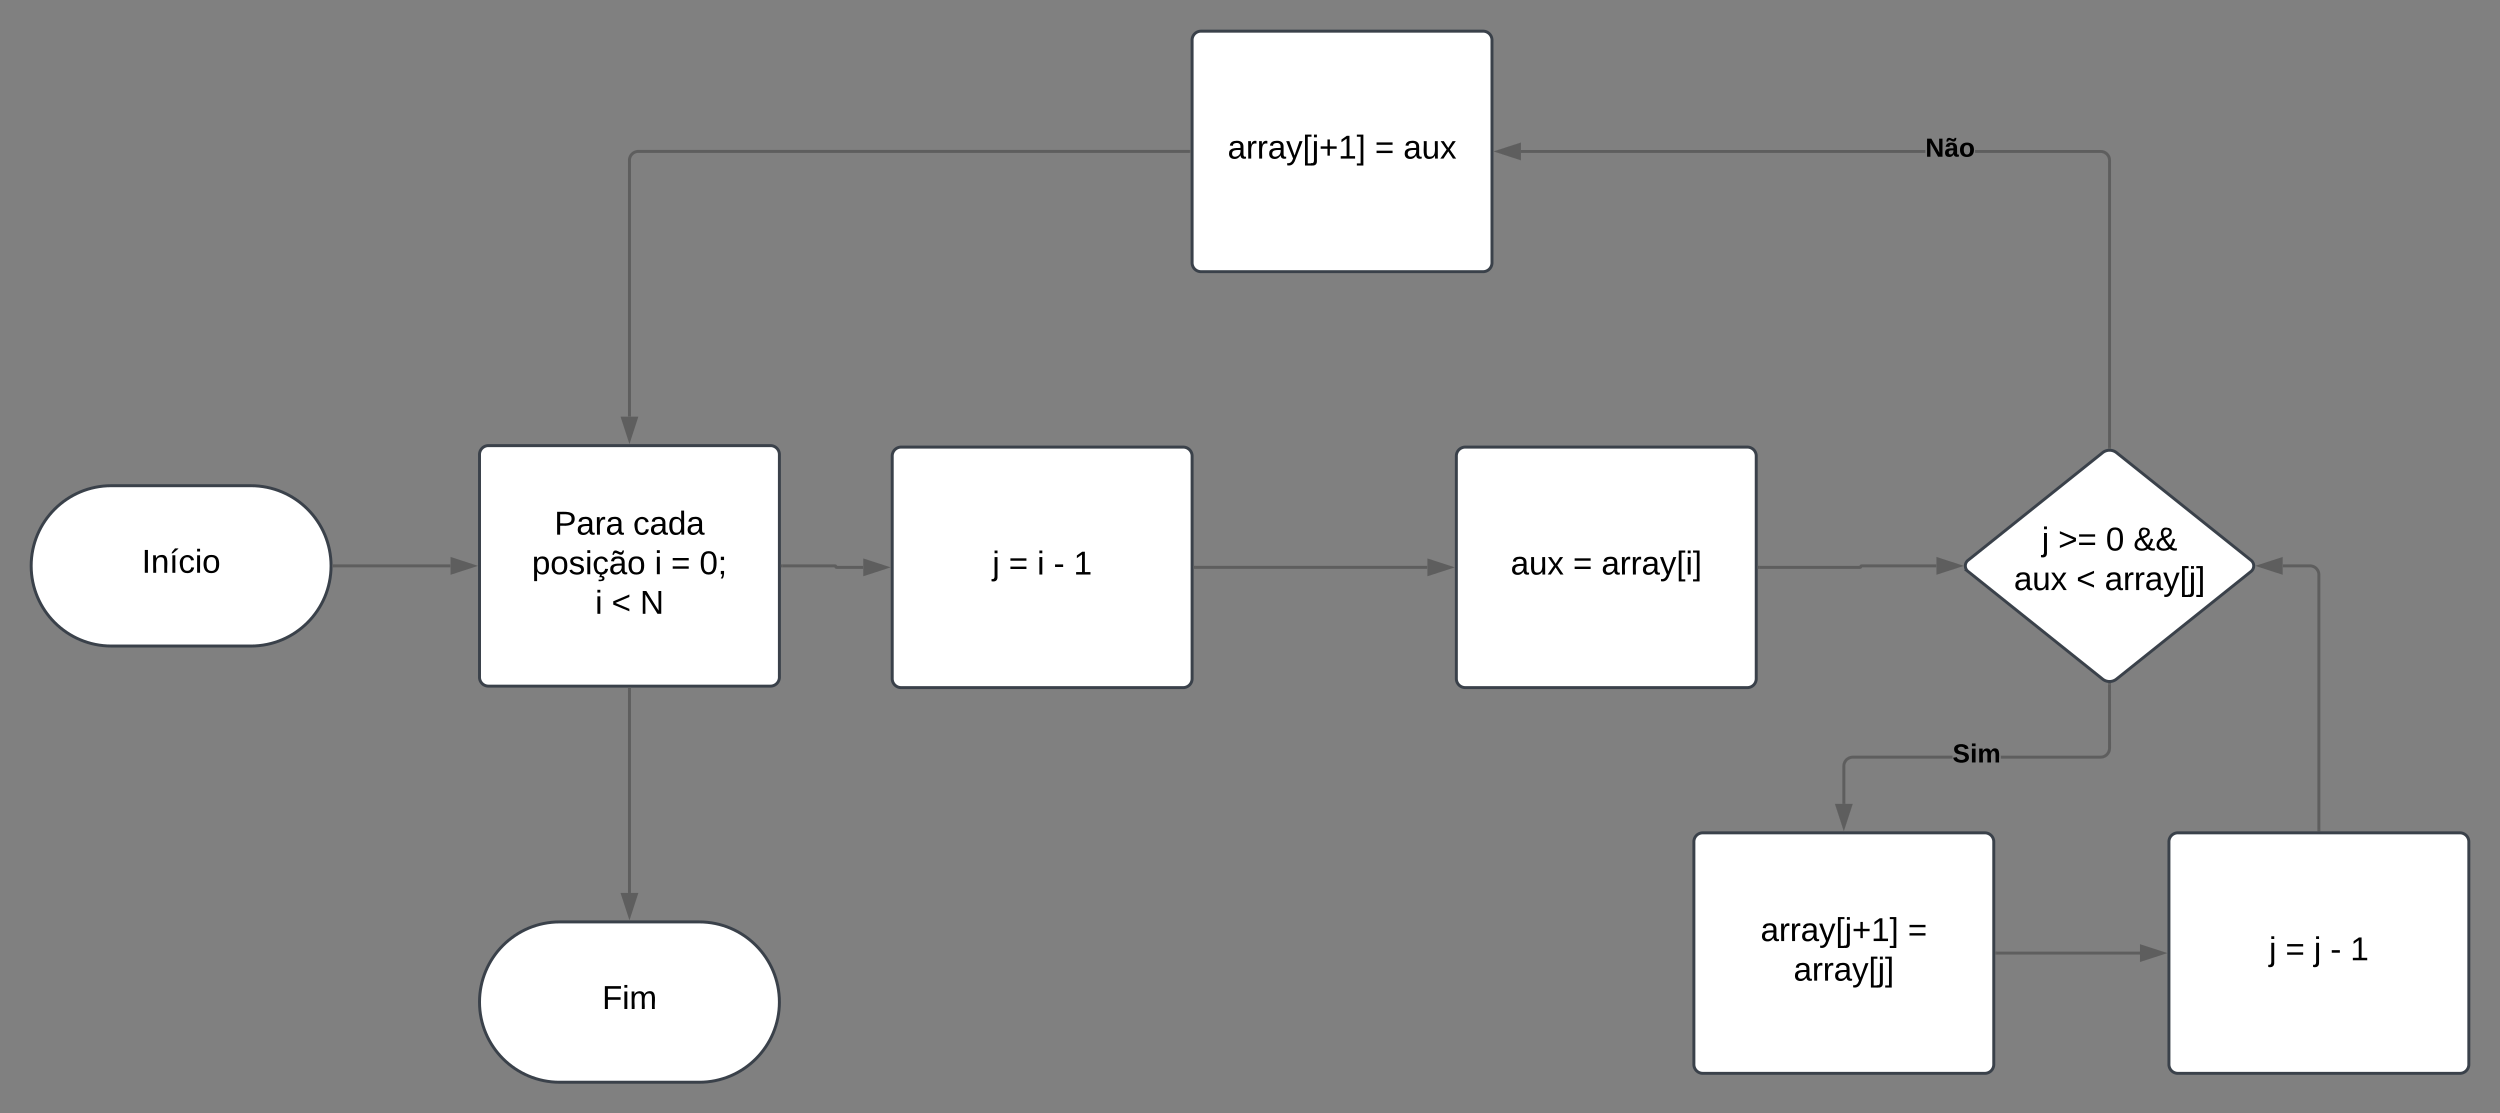 <svg xmlns="http://www.w3.org/2000/svg" xmlns:xlink="http://www.w3.org/1999/xlink" xmlns:lucid="lucid" width="1684" height="750"><rect width="100%" height="100%" fill="#808080" stroke="none"/><g transform="translate(-19 201)" lucid:page-tab-id="0_0"><path d="M188 126.17c29.82 0 54 24.17 54 54 0 29.82-24.18 54-54 54H94c-29.82 0-54-24.18-54-54 0-29.83 24.18-54 54-54z" stroke="#3a414a" stroke-width="2" fill="#fff"/><use xlink:href="#a" transform="matrix(1,0,0,1,52,138.167) translate(62.488 46.653)"/><path d="M342 105.17a6 6 0 0 1 6-6h190a6 6 0 0 1 6 6v150a6 6 0 0 1-6 6H348a6 6 0 0 1-6-6z" stroke="#3a414a" stroke-width="2" fill="#fff"/><use xlink:href="#b" transform="matrix(1,0,0,1,354,111.167) translate(38.414 47.965)"/><use xlink:href="#c" transform="matrix(1,0,0,1,354,111.167) translate(91.438 47.965)"/><use xlink:href="#d" transform="matrix(1,0,0,1,354,111.167) translate(23.321 74.632)"/><use xlink:href="#e" transform="matrix(1,0,0,1,354,111.167) translate(105.975 74.632)"/><use xlink:href="#f" transform="matrix(1,0,0,1,354,111.167) translate(117.025 74.632)"/><use xlink:href="#g" transform="matrix(1,0,0,1,354,111.167) translate(136.16 74.632)"/><use xlink:href="#h" transform="matrix(1,0,0,1,354,111.167) translate(65.914 101.299)"/><use xlink:href="#i" transform="matrix(1,0,0,1,354,111.167) translate(76.963 101.299)"/><use xlink:href="#j" transform="matrix(1,0,0,1,354,111.167) translate(96.099 101.299)"/><path d="M620 106.17a6 6 0 0 1 6-6h190a6 6 0 0 1 6 6v150a6 6 0 0 1-6 6H626a6 6 0 0 1-6-6z" stroke="#3a414a" stroke-width="2" fill="#fff"/><use xlink:href="#k" transform="matrix(1,0,0,1,632,112.167) translate(55.451 73.84)"/><use xlink:href="#f" transform="matrix(1,0,0,1,632,112.167) translate(66.5 73.84)"/><use xlink:href="#e" transform="matrix(1,0,0,1,632,112.167) translate(85.636 73.84)"/><use xlink:href="#l" transform="matrix(1,0,0,1,632,112.167) translate(96.685 73.84)"/><use xlink:href="#m" transform="matrix(1,0,0,1,632,112.167) translate(110.204 73.84)"/><path d="M1435.32 103.92a7.5 7.5 0 0 1 9.37 0l90.62 72.5a4.8 4.8 0 0 1 0 7.5l-90.63 72.5a7.5 7.5 0 0 1-9.38 0l-90.63-72.5a4.8 4.8 0 0 1-.02-7.5z" stroke="#3a414a" stroke-width="2" fill="#fff"/><use xlink:href="#k" transform="matrix(1,0,0,1,1345,105.167) translate(49.357 64.653)"/><use xlink:href="#n" transform="matrix(1,0,0,1,1345,105.167) translate(60.406 64.653)"/><use xlink:href="#o" transform="matrix(1,0,0,1,1345,105.167) translate(92.505 64.653)"/><use xlink:href="#p" transform="matrix(1,0,0,1,1345,105.167) translate(111.024 64.653)"/><use xlink:href="#q" transform="matrix(1,0,0,1,1345,105.167) translate(30.591 91.319)"/><use xlink:href="#i" transform="matrix(1,0,0,1,1345,105.167) translate(72.567 91.319)"/><use xlink:href="#r" transform="matrix(1,0,0,1,1345,105.167) translate(91.703 91.319)"/><path d="M1160 366a6 6 0 0 1 6-6h190a6 6 0 0 1 6 6v150a6 6 0 0 1-6 6h-190a6 6 0 0 1-6-6z" stroke="#3a414a" stroke-width="2" fill="#fff"/><use xlink:href="#s" transform="matrix(1,0,0,1,1172,372) translate(32.92 60.903)"/><use xlink:href="#t" transform="matrix(1,0,0,1,1172,372) translate(132.117 60.903)"/><use xlink:href="#r" transform="matrix(1,0,0,1,1172,372) translate(55.142 87.569)"/><path d="M1334.2 310h-67.16l-.83.07-.75.2-.73.3-.67.4-.6.5-.5.6-.42.68-.3.73-.2.77-.06.82v25.43h-1.94V315l.08-1.06.26-1.06.42-1.02.58-.93.7-.83.84-.7.93-.58 1-.42 1.08-.26 1.06-.08h67.24zm106.77-6.93l-.08 1.05-.26 1.07-.42 1-.58.93-.7.84-.84.7-.93.58-1 .42-1.08.25-1.06.1h-67.24v-1.96h67.16l.83-.07.75-.2.73-.3.67-.4.6-.52.5-.6.42-.67.3-.72.2-.76.06-.83v-42.94h1.94z" stroke="#5e5e5e" stroke-width=".05" fill="#5e5e5e"/><path d="M1440 259.06l.97-.06v1.1h-1.94V259z" fill="#5e5e5e"/><path stroke="#5e5e5e" stroke-width=".05" fill="#5e5e5e"/><path d="M1261 355.76l-4.63-14.26h9.27z" fill="#5e5e5e"/><path d="M1261 358.92l-5.98-18.4h11.96zm-3.3-16.45l3.3 10.14 3.3-10.13z" stroke="#5e5e5e" stroke-width=".05" fill="#5e5e5e"/><use xlink:href="#u" transform="matrix(1,0,0,1,1334.204,298.365) translate(0 14.222)"/><path d="M822-174a6 6 0 0 1 6-6h190a6 6 0 0 1 6 6v150a6 6 0 0 1-6 6H828a6 6 0 0 1-6-6z" stroke="#3a414a" stroke-width="2" fill="#fff"/><use xlink:href="#s" transform="matrix(1,0,0,1,834,-168) translate(11.932 73.84)"/><use xlink:href="#f" transform="matrix(1,0,0,1,834,-168) translate(111.13 73.84)"/><use xlink:href="#v" transform="matrix(1,0,0,1,834,-168) translate(130.265 73.84)"/><path d="M490 420c29.82 0 54 24.18 54 54s-24.18 54-54 54h-94c-29.82 0-54-24.18-54-54s24.18-54 54-54z" stroke="#3a414a" stroke-width="2" fill="#fff"/><use xlink:href="#w" transform="matrix(1,0,0,1,354,432) translate(70.574 46.653)"/><path d="M244 180.17h78.5" stroke="#5e5e5e" stroke-width="2" fill="none"/><path d="M244.03 181.14h-1.07l.04-.97-.04-.98h1.07z" stroke="#5e5e5e" stroke-width=".05" fill="#5e5e5e"/><path d="M337.76 180.17l-14.26 4.63v-9.27z" stroke="#5e5e5e" stroke-width="2" fill="#5e5e5e"/><path d="M546 180.17h35.5a.5.5 0 0 1 .5.5.5.5 0 0 0 .5.5h18" stroke="#5e5e5e" stroke-width="2" fill="none"/><path d="M546.03 181.14H545v-1.95h1.03z" stroke="#5e5e5e" stroke-width=".05" fill="#5e5e5e"/><path d="M615.76 181.17l-14.26 4.63v-9.27z" stroke="#5e5e5e" stroke-width="2" fill="#5e5e5e"/><path d="M1364 441h96.5" stroke="#5e5e5e" stroke-width="2" fill="none"/><path d="M1364.03 441.98H1363v-1.96h1.03z" stroke="#5e5e5e" stroke-width=".05" fill="#5e5e5e"/><path d="M1475.76 441l-14.26 4.63v-9.26z" stroke="#5e5e5e" stroke-width="2" fill="#5e5e5e"/><path d="M1581 358V186.17a6 6 0 0 0-6-6h-18.38" stroke="#5e5e5e" stroke-width="2" fill="none"/><path d="M1581.97 359h-1.94v-1.03h1.94z" stroke="#5e5e5e" stroke-width=".05" fill="#5e5e5e"/><path d="M1541.36 180.17l14.26-4.64v9.27z" stroke="#5e5e5e" stroke-width="2" fill="#5e5e5e"/><path d="M1480 366a6 6 0 0 1 6-6h190a6 6 0 0 1 6 6v150a6 6 0 0 1-6 6h-190a6 6 0 0 1-6-6z" stroke="#3a414a" stroke-width="2" fill="#fff"/><g><use xlink:href="#k" transform="matrix(1,0,0,1,1492,372) translate(55.451 73.84)"/><use xlink:href="#f" transform="matrix(1,0,0,1,1492,372) translate(66.5 73.84)"/><use xlink:href="#x" transform="matrix(1,0,0,1,1492,372) translate(85.636 73.84)"/><use xlink:href="#l" transform="matrix(1,0,0,1,1492,372) translate(96.685 73.84)"/><use xlink:href="#m" transform="matrix(1,0,0,1,1492,372) translate(110.204 73.84)"/></g><path d="M1435.1-99.9l1.06.26 1 .42.94.58.83.7.7.84.6.93.4 1 .26 1.08.07 1.06v193.3h-1.94V-92.95l-.07-.83-.18-.75-.3-.73-.42-.67-.5-.6-.6-.5-.68-.42-.73-.3-.76-.2-.84-.06h-84.6l.02-1.94h84.66zM1043.5-98v-1.95h272.4v1.94z" stroke="#5e5e5e" stroke-width=".05" fill="#5e5e5e"/><path d="M1440.97 101.33l-.97-.06-.97.06v-1.1h1.94z" fill="#5e5e5e"/><path stroke="#5e5e5e" stroke-width=".05" fill="#5e5e5e"/><path d="M1042.5-94.36L1028.24-99l14.26-4.64z" fill="#5e5e5e"/><path d="M1043.48-93.02l-18.4-5.98 18.4-5.98zm-12.1-5.98l10.15 3.3v-6.6z" stroke="#5e5e5e" stroke-width=".05" fill="#5e5e5e"/><g><use xlink:href="#y" transform="matrix(1,0,0,1,1315.894,-109.667) translate(0 14.222)"/></g><path d="M443 263.17V400.5" stroke="#5e5e5e" stroke-width="2" fill="none"/><path d="M443.98 263.2h-1.96v-1.03h1.96z" stroke="#5e5e5e" stroke-width=".05" fill="#5e5e5e"/><path d="M443 415.76l-4.63-14.26h9.26z" stroke="#5e5e5e" stroke-width="2" fill="#5e5e5e"/><path d="M820-99H449a6 6 0 0 0-6 6V79.67" stroke="#5e5e5e" stroke-width="2" fill="none"/><path d="M821-98.03h-1.03v-1.94H821z" stroke="#5e5e5e" stroke-width=".05" fill="#5e5e5e"/><path d="M443 94.93l-4.63-14.27h9.26z" stroke="#5e5e5e" stroke-width="2" fill="#5e5e5e"/><path d="M824 181.17h156.5" stroke="#5e5e5e" stroke-width="2" fill="none"/><path d="M824.03 182.14H823v-1.95h1.03z" stroke="#5e5e5e" stroke-width=".05" fill="#5e5e5e"/><path d="M995.76 181.17l-14.26 4.63v-9.27z" stroke="#5e5e5e" stroke-width="2" fill="#5e5e5e"/><path d="M1000 106.17a6 6 0 0 1 6-6h190a6 6 0 0 1 6 6v150a6 6 0 0 1-6 6h-190a6 6 0 0 1-6-6z" stroke="#3a414a" stroke-width="2" fill="#fff"/><g><use xlink:href="#z" transform="matrix(1,0,0,1,1012,112.167) translate(24.586 73.84)"/><use xlink:href="#f" transform="matrix(1,0,0,1,1012,112.167) translate(66.562 73.84)"/><use xlink:href="#A" transform="matrix(1,0,0,1,1012,112.167) translate(85.698 73.84)"/></g><path d="M1204 181.17h67.94a.5.5 0 0 0 .5-.5.5.5 0 0 1 .5-.5h50.44" stroke="#5e5e5e" stroke-width="2" fill="none"/><path d="M1204.03 182.14H1203v-1.95h1.03z" stroke="#5e5e5e" stroke-width=".05" fill="#5e5e5e"/><path d="M1338.64 180.17l-14.26 4.63v-9.27z" stroke="#5e5e5e" stroke-width="2" fill="#5e5e5e"/><defs><path d="M33 0v-248h34V0H33" id="B"/><path d="M117-194c89-4 53 116 60 194h-32v-121c0-31-8-49-39-48C34-167 62-67 57 0H25l-1-190h30c1 10-1 24 2 32 11-22 29-35 61-36" id="C"/><path d="M34 0v-190h32V0H34zM24-211c8-23 27-35 38-54h36v5l-58 49H24" id="D"/><path d="M96-169c-40 0-48 33-48 73s9 75 48 75c24 0 41-14 43-38l32 2c-6 37-31 61-74 61-59 0-76-41-82-99-10-93 101-131 147-64 4 7 5 14 7 22l-32 3c-4-21-16-35-41-35" id="E"/><path d="M24-231v-30h32v30H24zM24 0v-190h32V0H24" id="F"/><path d="M100-194c62-1 85 37 85 99 1 63-27 99-86 99S16-35 15-95c0-66 28-99 85-99zM99-20c44 1 53-31 53-75 0-43-8-75-51-75s-53 32-53 75 10 74 51 75" id="G"/><g id="a"><use transform="matrix(0.062,0,0,0.062,0,0)" xlink:href="#B"/><use transform="matrix(0.062,0,0,0.062,6.173,0)" xlink:href="#C"/><use transform="matrix(0.062,0,0,0.062,18.519,0)" xlink:href="#D"/><use transform="matrix(0.062,0,0,0.062,24.691,0)" xlink:href="#E"/><use transform="matrix(0.062,0,0,0.062,35.802,0)" xlink:href="#F"/><use transform="matrix(0.062,0,0,0.062,40.679,0)" xlink:href="#G"/></g><path d="M30-248c87 1 191-15 191 75 0 78-77 80-158 76V0H30v-248zm33 125c57 0 124 11 124-50 0-59-68-47-124-48v98" id="H"/><path d="M141-36C126-15 110 5 73 4 37 3 15-17 15-53c-1-64 63-63 125-63 3-35-9-54-41-54-24 1-41 7-42 31l-33-3c5-37 33-52 76-52 45 0 72 20 72 64v82c-1 20 7 32 28 27v20c-31 9-61-2-59-35zM48-53c0 20 12 33 32 33 41-3 63-29 60-74-43 2-92-5-92 41" id="I"/><path d="M114-163C36-179 61-72 57 0H25l-1-190h30c1 12-1 29 2 39 6-27 23-49 58-41v29" id="J"/><g id="b"><use transform="matrix(0.062,0,0,0.062,0,0)" xlink:href="#H"/><use transform="matrix(0.062,0,0,0.062,14.815,0)" xlink:href="#I"/><use transform="matrix(0.062,0,0,0.062,27.16,0)" xlink:href="#J"/><use transform="matrix(0.062,0,0,0.062,34.506,0)" xlink:href="#I"/></g><path d="M85-194c31 0 48 13 60 33l-1-100h32l1 261h-30c-2-10 0-23-3-31C134-8 116 4 85 4 32 4 16-35 15-94c0-66 23-100 70-100zm9 24c-40 0-46 34-46 75 0 40 6 74 45 74 42 0 51-32 51-76 0-42-9-74-50-73" id="K"/><g id="c"><use transform="matrix(0.062,0,0,0.062,0,0)" xlink:href="#E"/><use transform="matrix(0.062,0,0,0.062,11.111,0)" xlink:href="#I"/><use transform="matrix(0.062,0,0,0.062,23.457,0)" xlink:href="#K"/><use transform="matrix(0.062,0,0,0.062,35.802,0)" xlink:href="#I"/></g><path d="M115-194c55 1 70 41 70 98S169 2 115 4C84 4 66-9 55-30l1 105H24l-1-265h31l2 30c10-21 28-34 59-34zm-8 174c40 0 45-34 45-75s-6-73-45-74c-42 0-51 32-51 76 0 43 10 73 51 73" id="L"/><path d="M135-143c-3-34-86-38-87 0 15 53 115 12 119 90S17 21 10-45l28-5c4 36 97 45 98 0-10-56-113-15-118-90-4-57 82-63 122-42 12 7 21 19 24 35" id="M"/><path d="M96-169c-40 0-48 33-48 73s9 75 48 75c24 0 41-14 43-38l32 2c-6 37-31 61-74 61-59 0-76-41-82-99-10-93 101-131 147-64 4 7 5 14 7 22l-32 3c-4-21-16-35-41-35zm3 187c19-1 33 8 33 26 0 31-30 33-64 32V58c18 2 39 4 41-13 1-15-18-13-34-13L87 0h19" id="N"/><path d="M141-36C126-15 110 5 73 4 37 3 15-17 15-53c-1-64 63-63 125-63 3-35-9-54-41-54-24 1-41 7-42 31l-33-3c5-37 33-52 76-52 45 0 72 20 72 64v82c-1 20 7 32 28 27v20c-31 9-61-2-59-35zM48-53c0 20 12 33 32 33 41-3 63-29 60-74-43 2-92-5-92 41zm117-205c-3 23-9 48-36 47-26-1-65-44-74 0H39c4-23 8-48 36-47s64 44 74 0h16" id="O"/><g id="d"><use transform="matrix(0.062,0,0,0.062,0,0)" xlink:href="#L"/><use transform="matrix(0.062,0,0,0.062,12.346,0)" xlink:href="#G"/><use transform="matrix(0.062,0,0,0.062,24.691,0)" xlink:href="#M"/><use transform="matrix(0.062,0,0,0.062,35.802,0)" xlink:href="#F"/><use transform="matrix(0.062,0,0,0.062,40.679,0)" xlink:href="#N"/><use transform="matrix(0.062,0,0,0.062,51.79,0)" xlink:href="#O"/><use transform="matrix(0.062,0,0,0.062,64.136,0)" xlink:href="#G"/></g><use transform="matrix(0.062,0,0,0.062,0,0)" xlink:href="#F" id="e"/><path d="M18-150v-26h174v26H18zm0 90v-26h174v26H18" id="P"/><use transform="matrix(0.062,0,0,0.062,0,0)" xlink:href="#P" id="f"/><path d="M101-251c68 0 85 55 85 127S166 4 100 4C33 4 14-52 14-124c0-73 17-127 87-127zm-1 229c47 0 54-49 54-102s-4-102-53-102c-51 0-55 48-55 102 0 53 5 102 54 102" id="Q"/><path d="M68-36c1 33-1 63-14 82H32c9-13 17-26 17-46H33v-36h35zM33-154v-36h35v36H33" id="R"/><g id="g"><use transform="matrix(0.062,0,0,0.062,0,0)" xlink:href="#Q"/><use transform="matrix(0.062,0,0,0.062,12.346,0)" xlink:href="#R"/></g><use transform="matrix(0.062,0,0,0.062,0,0)" xlink:href="#F" id="h"/><path d="M18-100v-36l175-74v27L42-118l151 64v27" id="S"/><use transform="matrix(0.062,0,0,0.062,0,0)" xlink:href="#S" id="i"/><path d="M190 0L58-211 59 0H30v-248h39L202-35l-2-213h31V0h-41" id="T"/><use transform="matrix(0.062,0,0,0.062,0,0)" xlink:href="#T" id="j"/><path d="M24-231v-30h32v30H24zM-9 49c24 4 33-6 33-30v-209h32V24c2 40-23 58-65 49V49" id="U"/><use transform="matrix(0.062,0,0,0.062,0,0)" xlink:href="#U" id="k"/><path d="M16-82v-28h88v28H16" id="V"/><use transform="matrix(0.062,0,0,0.062,0,0)" xlink:href="#V" id="l"/><path d="M27 0v-27h64v-190l-56 39v-29l58-41h29v221h61V0H27" id="W"/><use transform="matrix(0.062,0,0,0.062,0,0)" xlink:href="#W" id="m"/><path d="M18-27v-27l151-64-151-65v-27l175 74v36" id="X"/><g id="n"><use transform="matrix(0.062,0,0,0.062,0,0)" xlink:href="#X"/><use transform="matrix(0.062,0,0,0.062,12.963,0)" xlink:href="#P"/></g><use transform="matrix(0.062,0,0,0.062,0,0)" xlink:href="#Q" id="o"/><path d="M234-2c-28 10-62 0-77-18C117 19 8 12 13-65c3-43 29-61 60-76-25-40-17-114 47-108 35 3 59 15 59 50 0 44-40 53-71 69 14 26 32 50 51 72 14-21 24-43 30-72l26 8c-9 33-21 57-38 82 13 13 33 22 57 15v23zM97-151c25-10 52-18 56-48-1-18-13-29-33-29-42 0-39 50-23 77zM42-66c-3 51 71 58 98 28-20-24-41-51-56-80-23 10-40 24-42 52" id="Y"/><g id="p"><use transform="matrix(0.062,0,0,0.062,0,0)" xlink:href="#Y"/><use transform="matrix(0.062,0,0,0.062,14.815,0)" xlink:href="#Y"/></g><path d="M84 4C-5 8 30-112 23-190h32v120c0 31 7 50 39 49 72-2 45-101 50-169h31l1 190h-30c-1-10 1-25-2-33-11 22-28 36-60 37" id="Z"/><path d="M141 0L90-78 38 0H4l68-98-65-92h35l48 74 47-74h35l-64 92 68 98h-35" id="aa"/><g id="q"><use transform="matrix(0.062,0,0,0.062,0,0)" xlink:href="#I"/><use transform="matrix(0.062,0,0,0.062,12.346,0)" xlink:href="#Z"/><use transform="matrix(0.062,0,0,0.062,24.691,0)" xlink:href="#aa"/></g><path d="M179-190L93 31C79 59 56 82 12 73V49c39 6 53-20 64-50L1-190h34L92-34l54-156h33" id="ab"/><path d="M26 75v-336h71v23H56V52h41v23H26" id="ac"/><path d="M3 75V52h41v-290H3v-23h71V75H3" id="ad"/><g id="r"><use transform="matrix(0.062,0,0,0.062,0,0)" xlink:href="#I"/><use transform="matrix(0.062,0,0,0.062,12.346,0)" xlink:href="#J"/><use transform="matrix(0.062,0,0,0.062,19.691,0)" xlink:href="#J"/><use transform="matrix(0.062,0,0,0.062,27.037,0)" xlink:href="#I"/><use transform="matrix(0.062,0,0,0.062,39.383,0)" xlink:href="#ab"/><use transform="matrix(0.062,0,0,0.062,50.494,0)" xlink:href="#ac"/><use transform="matrix(0.062,0,0,0.062,56.667,0)" xlink:href="#U"/><use transform="matrix(0.062,0,0,0.062,61.543,0)" xlink:href="#ad"/></g><path d="M118-107v75H92v-75H18v-26h74v-75h26v75h74v26h-74" id="ae"/><g id="s"><use transform="matrix(0.062,0,0,0.062,0,0)" xlink:href="#I"/><use transform="matrix(0.062,0,0,0.062,12.346,0)" xlink:href="#J"/><use transform="matrix(0.062,0,0,0.062,19.691,0)" xlink:href="#J"/><use transform="matrix(0.062,0,0,0.062,27.037,0)" xlink:href="#I"/><use transform="matrix(0.062,0,0,0.062,39.383,0)" xlink:href="#ab"/><use transform="matrix(0.062,0,0,0.062,50.494,0)" xlink:href="#ac"/><use transform="matrix(0.062,0,0,0.062,56.667,0)" xlink:href="#U"/><use transform="matrix(0.062,0,0,0.062,61.543,0)" xlink:href="#ae"/><use transform="matrix(0.062,0,0,0.062,74.506,0)" xlink:href="#W"/><use transform="matrix(0.062,0,0,0.062,86.852,0)" xlink:href="#ad"/></g><use transform="matrix(0.062,0,0,0.062,0,0)" xlink:href="#P" id="t"/><path d="M169-182c-1-43-94-46-97-3 18 66 151 10 154 114 3 95-165 93-204 36-6-8-10-19-12-30l50-8c3 46 112 56 116 5-17-69-150-10-154-114-4-87 153-88 188-35 5 8 8 18 10 28" id="af"/><path d="M25-224v-37h50v37H25zM25 0v-190h50V0H25" id="ag"/><path d="M220-157c-53 9-28 100-34 157h-49v-107c1-27-5-49-29-50C55-147 81-57 75 0H25l-1-190h47c2 12-1 28 3 38 10-53 101-56 108 0 13-22 24-43 59-42 82 1 51 116 57 194h-49v-107c-1-25-5-48-29-50" id="ah"/><g id="u"><use transform="matrix(0.049,0,0,0.049,0,0)" xlink:href="#af"/><use transform="matrix(0.049,0,0,0.049,11.852,0)" xlink:href="#ag"/><use transform="matrix(0.049,0,0,0.049,16.79,0)" xlink:href="#ah"/></g><g id="v"><use transform="matrix(0.062,0,0,0.062,0,0)" xlink:href="#I"/><use transform="matrix(0.062,0,0,0.062,12.346,0)" xlink:href="#Z"/><use transform="matrix(0.062,0,0,0.062,24.691,0)" xlink:href="#aa"/></g><path d="M63-220v92h138v28H63V0H30v-248h175v28H63" id="ai"/><path d="M210-169c-67 3-38 105-44 169h-31v-121c0-29-5-50-35-48C34-165 62-65 56 0H25l-1-190h30c1 10-1 24 2 32 10-44 99-50 107 0 11-21 27-35 58-36 85-2 47 119 55 194h-31v-121c0-29-5-49-35-48" id="aj"/><g id="w"><use transform="matrix(0.062,0,0,0.062,0,0)" xlink:href="#ai"/><use transform="matrix(0.062,0,0,0.062,13.519,0)" xlink:href="#F"/><use transform="matrix(0.062,0,0,0.062,18.395,0)" xlink:href="#aj"/></g><use transform="matrix(0.062,0,0,0.062,0,0)" xlink:href="#U" id="x"/><path d="M175 0L67-191c6 58 2 128 3 191H24v-248h59L193-55c-6-58-2-129-3-193h46V0h-61" id="ak"/><path d="M132-34C116-15 102 5 68 4 31 3 10-16 10-54c-1-60 55-63 116-61 1-26-3-47-28-47-18 1-26 9-28 27l-52-2c7-38 36-58 82-57s74 22 75 68l1 82c-1 14 12 18 25 15v27c-30 8-71 5-69-32zm-48 3c29 0 43-24 42-57-32 0-66-3-65 30 0 17 8 27 23 27zm82-228c-2 27-9 52-40 51-27-1-66-46-73 0H29c0-29 9-51 39-51 28 0 66 44 74 0h24" id="al"/><path d="M110-194c64 0 96 36 96 99 0 64-35 99-97 99-61 0-95-36-95-99 0-62 34-99 96-99zm-1 164c35 0 45-28 45-65 0-40-10-65-43-65-34 0-45 26-45 65 0 36 10 65 43 65" id="am"/><g id="y"><use transform="matrix(0.049,0,0,0.049,0,0)" xlink:href="#ak"/><use transform="matrix(0.049,0,0,0.049,12.79,0)" xlink:href="#al"/><use transform="matrix(0.049,0,0,0.049,22.667,0)" xlink:href="#am"/></g><g id="z"><use transform="matrix(0.062,0,0,0.062,0,0)" xlink:href="#I"/><use transform="matrix(0.062,0,0,0.062,12.346,0)" xlink:href="#Z"/><use transform="matrix(0.062,0,0,0.062,24.691,0)" xlink:href="#aa"/></g><g id="A"><use transform="matrix(0.062,0,0,0.062,0,0)" xlink:href="#I"/><use transform="matrix(0.062,0,0,0.062,12.346,0)" xlink:href="#J"/><use transform="matrix(0.062,0,0,0.062,19.691,0)" xlink:href="#J"/><use transform="matrix(0.062,0,0,0.062,27.037,0)" xlink:href="#I"/><use transform="matrix(0.062,0,0,0.062,39.383,0)" xlink:href="#ab"/><use transform="matrix(0.062,0,0,0.062,50.494,0)" xlink:href="#ac"/><use transform="matrix(0.062,0,0,0.062,56.667,0)" xlink:href="#F"/><use transform="matrix(0.062,0,0,0.062,61.543,0)" xlink:href="#ad"/></g></defs></g></svg>